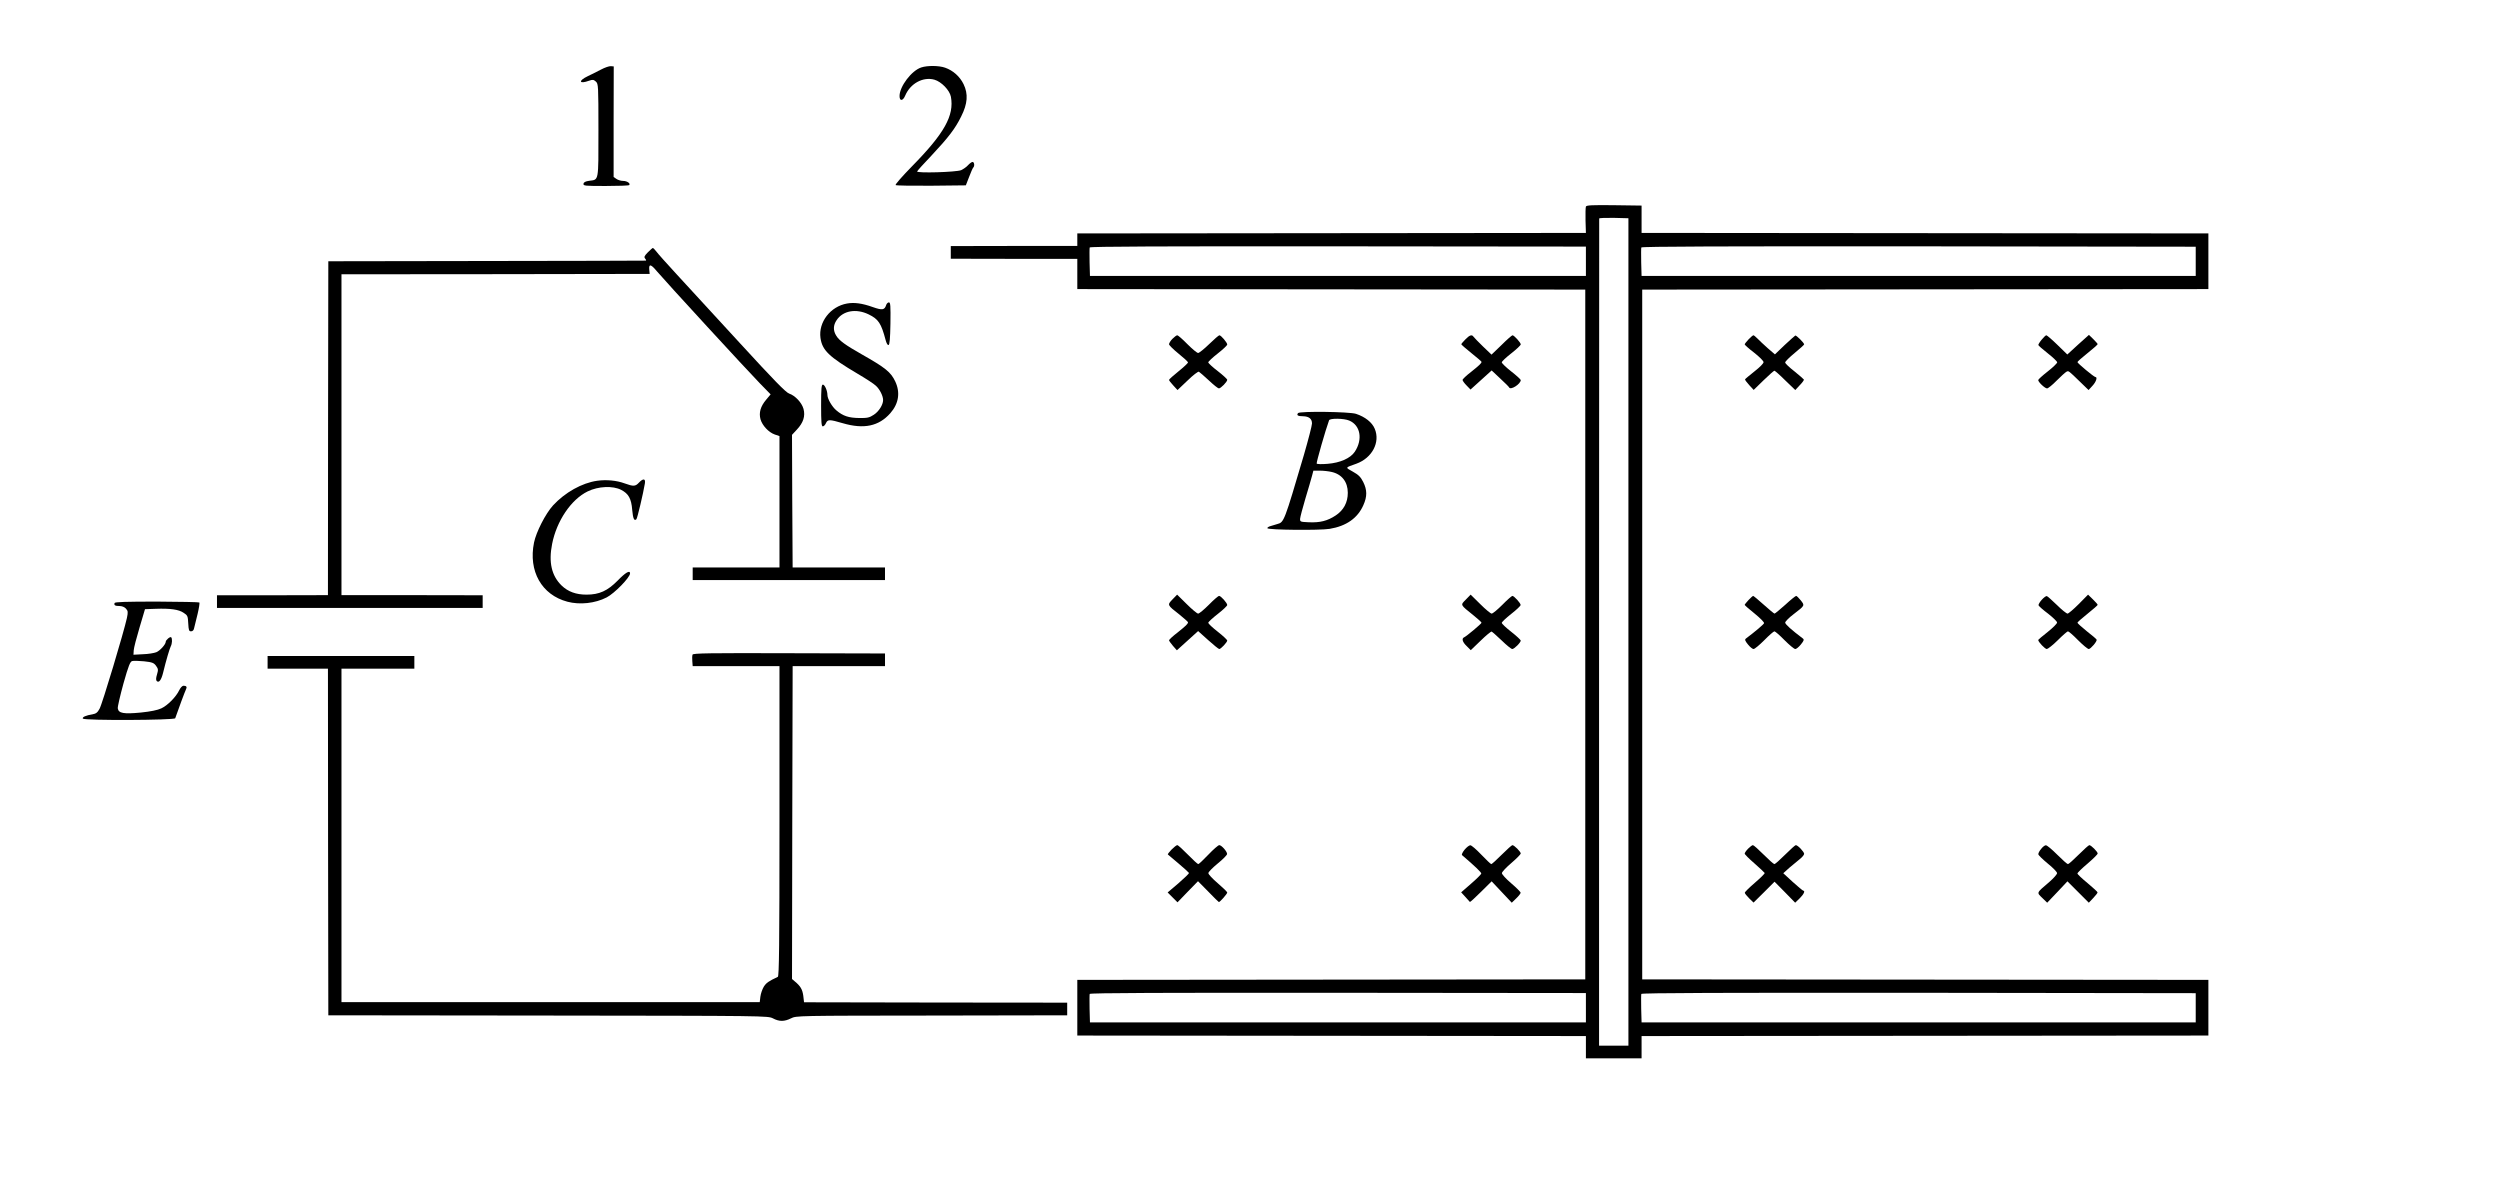 <?xml version="1.0" standalone="no"?>
<!DOCTYPE svg PUBLIC "-//W3C//DTD SVG 20010904//EN"
 "http://www.w3.org/TR/2001/REC-SVG-20010904/DTD/svg10.dtd">
<svg version="1.0" xmlns="http://www.w3.org/2000/svg"
 width="1976pt" height="942pt" viewBox="0 0 1976 942"
 preserveAspectRatio="xMidYMid meet">
<g transform="translate(0,942) scale(0.1,-0.1)"
fill="#000000" stroke="none">
<path d="M4750 8870 c-30 -16 -77 -39 -104 -52 -78 -37 -69 -65 10 -36 29 10
36 9 54 -7 19 -18 20 -29 20 -385 0 -411 4 -389 -73 -399 -29 -4 -43 -11 -45
-23 -3 -17 10 -18 176 -18 98 0 182 3 185 7 13 12 -16 33 -47 33 -17 0 -42 7
-54 16 l-22 15 0 437 1 437 -23 2 c-13 1 -48 -11 -78 -27z"/>
<path d="M7282 8887 c-76 -24 -172 -150 -172 -226 0 -43 27 -40 45 4 41 96
141 150 231 125 55 -16 120 -83 130 -135 27 -148 -51 -289 -308 -550 -75 -77
-134 -143 -129 -148 4 -4 131 -6 281 -5 l274 3 26 67 c14 36 28 70 33 74 12
12 8 44 -6 44 -7 0 -23 -12 -36 -26 -12 -14 -37 -31 -54 -39 -39 -16 -354 -25
-348 -10 2 6 53 62 113 125 133 142 188 213 235 309 51 101 57 178 19 256 -30
61 -83 108 -146 130 -48 17 -139 18 -188 2z"/>
<path d="M12535 7787 c-3 -7 -4 -57 -3 -110 l3 -98 -2010 -2 -2010 -2 0 -49 0
-50 -500 0 -500 -1 0 -50 0 -50 500 -1 500 0 0 -120 0 -119 2008 -2 2007 -2 0
-2726 0 -2726 -2007 -2 -2008 -2 0 -220 0 -220 2010 -2 2010 -2 0 -88 0 -88
220 0 220 0 0 88 0 88 2240 2 2240 2 0 220 0 220 -2238 2 -2237 2 0 2726 0
2726 2237 2 2238 2 0 220 0 220 -2240 2 -2240 2 0 108 0 108 -218 3 c-172 2
-219 0 -222 -11z m336 -3362 l0 -3270 -116 0 -116 0 0 3265 c0 1796 1 3269 1
3273 0 4 52 6 116 5 l115 -3 0 -3270z m-336 2930 l0 -116 -1960 0 -1960 0 -3
108 c-1 58 -1 112 1 117 3 8 586 10 1963 9 l1959 -2 0 -116z m4820 0 l0 -116
-2190 0 -2190 0 -3 108 c-1 58 -1 112 1 117 3 8 653 10 2193 9 l2189 -3 0
-115z m-4820 -5900 l0 -116 -1960 0 -1960 0 -3 108 c-1 58 -1 112 1 117 3 8
586 10 1963 9 l1959 -2 0 -116z m4820 0 l0 -116 -2190 0 -2190 0 -3 108 c-1
58 -1 112 1 117 3 8 653 10 2193 9 l2189 -3 0 -115z"/>
<path d="M5120 7425 c-28 -29 -31 -37 -20 -50 7 -8 9 -15 4 -15 -5 -1 -571 -2
-1259 -3 l-1250 -2 -2 -1320 -1 -1319 -439 -1 -438 0 0 -50 0 -50 1050 0 1050
0 0 50 0 50 -558 1 -558 0 0 1268 0 1268 1218 1 1218 2 -3 32 c-5 49 12 47 59
-10 65 -77 718 -788 816 -888 l84 -86 -35 -42 c-45 -53 -59 -103 -45 -155 14
-49 64 -103 112 -120 l38 -13 0 -519 0 -519 -343 0 -343 0 0 -50 0 -50 760 0
760 0 0 50 0 50 -365 0 -365 0 -3 524 -2 524 39 42 c51 55 67 106 52 163 -14
50 -66 105 -113 121 -26 8 -121 106 -388 397 -195 213 -420 457 -499 543 -79
86 -153 168 -164 184 -11 15 -24 27 -27 27 -3 0 -21 -16 -40 -35z"/>
<path d="M6695 7021 c-131 -23 -227 -147 -210 -272 14 -98 67 -149 295 -284
63 -37 128 -79 143 -94 31 -28 57 -81 57 -113 0 -37 -33 -90 -73 -116 -35 -23
-50 -27 -116 -26 -83 1 -128 16 -180 60 -35 29 -71 92 -71 122 0 33 -21 82
-36 82 -11 0 -14 -30 -14 -165 0 -131 3 -165 13 -165 8 0 19 11 25 25 14 31
27 31 133 0 167 -49 285 -24 376 79 67 76 80 164 39 251 -35 74 -77 108 -266
215 -127 72 -177 108 -200 146 -26 41 -25 83 3 124 50 75 154 93 253 45 78
-38 99 -71 134 -203 7 -26 16 -42 23 -39 9 2 13 52 15 170 2 141 0 167 -12
167 -8 0 -17 -9 -21 -19 -13 -42 -30 -45 -107 -18 -84 30 -146 38 -203 28z"/>
<path d="M9267 6742 c-15 -15 -27 -35 -27 -43 0 -7 34 -41 75 -74 41 -33 75
-64 75 -70 0 -5 -34 -37 -75 -70 -41 -33 -75 -63 -75 -68 0 -4 15 -24 34 -44
l33 -36 79 75 c45 44 84 73 90 70 7 -4 42 -35 79 -69 37 -35 72 -63 79 -63 15
0 66 52 66 68 0 6 -34 37 -75 69 -41 31 -75 63 -75 69 0 6 34 38 75 70 41 32
75 64 75 71 0 15 -49 73 -62 73 -5 0 -41 -31 -81 -70 -39 -38 -79 -70 -87 -70
-9 0 -47 32 -85 70 -38 39 -74 70 -80 70 -6 0 -23 -13 -38 -28z"/>
<path d="M11582 6737 c-18 -18 -32 -35 -32 -38 0 -3 36 -35 80 -70 44 -35 80
-66 80 -69 0 -11 -18 -28 -82 -79 -38 -29 -68 -58 -68 -64 0 -6 14 -26 32 -44
l31 -32 83 75 84 76 67 -63 c38 -35 70 -67 71 -71 11 -25 92 27 92 58 0 5 -34
36 -75 68 -41 32 -75 65 -75 72 0 7 34 39 75 71 41 32 75 64 75 71 0 14 -53
72 -65 72 -5 0 -44 -34 -87 -77 l-79 -76 -67 64 c-36 35 -70 70 -75 77 -13 20
-31 14 -65 -21z"/>
<path d="M13821 6738 c-17 -18 -31 -36 -31 -40 0 -4 33 -34 74 -65 41 -32 75
-66 75 -75 1 -10 -30 -41 -71 -73 -40 -32 -74 -60 -75 -63 -2 -4 13 -24 33
-46 l35 -38 78 76 c43 42 82 76 86 76 4 0 43 -34 86 -77 l79 -76 35 38 c20 20
35 41 33 45 -2 4 -36 33 -75 65 -40 31 -73 62 -73 70 0 8 34 41 75 75 41 34
75 64 75 68 0 12 -62 73 -70 70 -4 -2 -42 -36 -85 -76 l-76 -73 -57 49 c-31
28 -68 62 -81 76 -14 14 -28 26 -32 26 -4 0 -22 -15 -38 -32z"/>
<path d="M16138 6736 c-16 -19 -28 -39 -27 -43 0 -4 34 -34 75 -66 41 -32 74
-64 74 -71 0 -7 -34 -40 -75 -72 -41 -32 -75 -63 -75 -68 0 -16 53 -66 70 -66
8 0 42 27 75 61 33 33 68 65 77 70 19 10 14 13 110 -80 l66 -64 31 34 c29 31
41 69 23 69 -11 0 -142 109 -142 118 0 4 36 36 80 71 44 35 80 67 80 71 0 3
-16 21 -35 40 l-34 33 -86 -77 -85 -78 -78 76 c-43 42 -83 76 -88 76 -5 0 -21
-16 -36 -34z"/>
<path d="M10260 6155 c-14 -17 -2 -25 39 -25 47 -1 71 -20 71 -57 0 -16 -29
-128 -64 -249 -156 -529 -157 -532 -210 -546 -14 -5 -38 -11 -53 -16 -16 -4
-27 -12 -26 -17 4 -14 414 -18 493 -5 132 22 221 85 266 187 31 69 30 121 -1
183 -20 40 -37 57 -82 82 -62 35 -64 30 28 63 124 45 190 169 145 276 -21 51
-76 94 -148 118 -51 17 -445 22 -458 6z m404 -59 c89 -37 109 -149 44 -247
-34 -51 -115 -87 -214 -95 -46 -4 -84 -3 -87 2 -4 7 71 269 98 342 6 17 117
16 159 -2z m-140 -406 c82 -18 129 -79 129 -165 0 -77 -33 -138 -97 -180 -64
-42 -122 -57 -211 -53 -68 3 -70 4 -69 28 1 14 20 86 42 160 22 74 46 154 52
178 l11 42 52 0 c29 0 70 -5 91 -10z"/>
<path d="M4720 5620 c-120 -17 -254 -92 -349 -195 -59 -65 -133 -210 -150
-293 -46 -226 60 -414 264 -468 98 -26 219 -13 310 34 62 32 185 158 185 190
0 28 -36 7 -98 -57 -80 -81 -145 -111 -246 -111 -83 0 -146 23 -197 72 -79 77
-104 183 -75 329 36 182 150 351 281 415 84 41 199 46 265 12 58 -30 80 -69
87 -158 6 -69 16 -91 33 -74 8 8 54 204 67 282 7 40 -13 43 -47 7 -28 -30 -43
-31 -112 -6 -65 24 -145 31 -218 21z"/>
<path d="M9268 4683 c-43 -45 -44 -44 55 -121 37 -30 67 -57 67 -60 0 -13 -16
-28 -82 -81 -38 -29 -68 -57 -68 -62 0 -4 14 -24 31 -44 l31 -35 84 76 84 76
79 -71 c43 -39 83 -71 88 -71 13 0 63 54 63 67 0 6 -34 38 -75 70 -41 32 -74
63 -75 70 0 7 34 38 75 70 41 32 75 64 75 71 0 16 -50 72 -64 72 -7 0 -43 -31
-81 -70 -38 -38 -76 -70 -85 -70 -8 0 -49 34 -90 75 l-76 75 -36 -37z"/>
<path d="M11586 4681 c-44 -45 -47 -38 62 -126 34 -27 62 -53 62 -57 0 -8
-120 -108 -137 -115 -22 -9 -14 -38 20 -70 l32 -32 78 75 c43 42 82 74 87 72
5 -2 40 -33 79 -70 39 -38 76 -68 84 -68 15 0 67 51 67 67 0 5 -34 37 -75 69
-41 32 -75 64 -75 71 0 6 33 38 74 70 41 32 75 64 75 71 1 14 -52 72 -65 72
-5 0 -41 -31 -79 -70 -38 -38 -76 -70 -85 -70 -8 0 -49 34 -90 75 l-76 75 -38
-39z"/>
<path d="M16430 4645 c-41 -41 -81 -75 -88 -75 -8 0 -46 30 -84 68 -38 37 -74
69 -79 70 -15 6 -71 -57 -66 -73 3 -7 37 -37 76 -66 38 -30 70 -61 70 -69 1
-9 -33 -42 -74 -75 -41 -32 -75 -61 -75 -63 0 -16 54 -72 68 -72 9 1 49 32 87
70 39 39 75 70 80 70 6 0 42 -31 80 -70 38 -38 76 -70 85 -70 15 1 66 60 62
74 -1 4 -35 34 -77 66 -41 33 -75 64 -75 68 0 4 36 36 80 71 44 35 80 67 80
70 0 4 -17 24 -38 44 l-38 37 -74 -75z"/>
<path d="M13821 4678 c-17 -18 -31 -36 -31 -39 0 -3 36 -35 79 -69 43 -35 77
-69 74 -76 -4 -10 -70 -66 -142 -120 -12 -9 -10 -17 15 -48 16 -20 36 -36 44
-36 9 0 47 32 85 70 38 39 74 70 80 70 6 0 42 -31 80 -70 38 -38 76 -70 85
-70 8 0 28 16 44 36 25 31 27 39 15 48 -89 67 -139 112 -139 125 1 9 30 39 66
66 91 70 90 68 57 110 -15 19 -32 35 -36 35 -5 0 -44 -31 -86 -70 -43 -38 -81
-70 -85 -70 -4 0 -43 32 -85 70 -43 39 -81 70 -84 70 -3 0 -20 -15 -36 -32z"/>
<path d="M906 4654 c-7 -18 4 -24 39 -24 19 0 39 -8 50 -20 17 -19 18 -27 8
-75 -23 -107 -195 -681 -216 -717 -16 -30 -28 -39 -56 -44 -51 -8 -83 -22 -76
-34 10 -16 724 -13 730 3 22 64 78 215 85 228 10 19 4 29 -20 29 -9 0 -24 -16
-33 -35 -25 -53 -92 -121 -142 -144 -30 -14 -84 -25 -162 -33 -136 -13 -176
-6 -182 33 -2 13 19 102 45 197 40 142 53 173 69 177 11 3 53 2 94 -2 64 -7
77 -12 94 -35 18 -25 19 -31 8 -69 -9 -29 -9 -45 -2 -52 17 -17 36 8 50 65 24
99 52 193 61 210 11 20 13 61 3 71 -7 8 -43 -21 -43 -36 0 -20 -45 -70 -74
-82 -17 -7 -65 -15 -106 -16 l-75 -4 2 35 c1 19 22 100 46 180 l43 145 85 3
c115 4 182 -5 221 -32 31 -20 33 -26 36 -84 3 -54 6 -62 22 -62 13 0 22 9 25
28 4 15 16 64 27 110 11 46 17 86 14 90 -4 3 -155 6 -336 7 -244 0 -331 -3
-334 -11z"/>
<path d="M5474 4246 c-3 -8 -4 -31 -2 -52 l3 -39 343 0 343 0 0 -1225 c0 -985
-3 -1226 -13 -1231 -74 -35 -91 -47 -111 -78 -12 -20 -24 -55 -27 -79 l-5 -43
-1653 0 -1653 0 0 1318 0 1318 288 0 288 0 0 50 0 50 -580 0 -580 0 0 -50 0
-50 238 0 239 0 1 -1370 2 -1370 1737 -2 c1732 -2 1736 -2 1777 -22 51 -27 91
-26 143 0 41 21 46 21 1112 22 l1071 2 0 50 0 50 -1040 1 -1040 2 -6 52 c-7
50 -22 76 -67 113 l-22 19 2 1236 3 1237 365 0 365 0 0 50 0 50 -758 2 c-629
2 -759 0 -763 -11z"/>
<path d="M9260 2705 c-18 -19 -32 -36 -29 -39 2 -2 40 -34 84 -71 44 -37 81
-71 83 -75 1 -4 -36 -40 -83 -81 l-86 -73 39 -39 39 -39 81 84 81 83 81 -82
c44 -46 82 -83 84 -83 9 0 66 65 66 75 0 6 -34 39 -75 74 -41 35 -75 71 -74
80 0 9 34 43 74 76 41 33 74 67 74 75 0 20 -44 70 -62 70 -8 0 -47 -34 -86
-75 -39 -41 -75 -75 -80 -75 -5 0 -42 34 -82 75 -40 41 -77 75 -84 75 -6 0
-26 -16 -45 -35z"/>
<path d="M11576 2704 c-16 -20 -25 -39 -20 -43 105 -90 154 -137 152 -146 -2
-7 -38 -43 -81 -80 l-78 -68 33 -36 c18 -20 34 -38 36 -40 1 -3 41 33 87 79
l85 84 79 -84 80 -85 35 34 c20 19 36 40 35 45 0 6 -34 40 -75 75 -41 35 -74
71 -73 80 0 9 34 45 75 80 41 35 74 69 74 75 0 14 -52 66 -66 66 -5 0 -43 -34
-84 -75 -41 -41 -78 -75 -83 -75 -4 0 -40 34 -79 75 -39 41 -78 75 -87 74 -9
0 -29 -16 -45 -35z"/>
<path d="M13817 2712 c-15 -15 -27 -33 -27 -39 0 -6 35 -41 78 -78 42 -37 78
-71 80 -75 2 -5 -33 -39 -77 -77 -43 -37 -80 -73 -80 -79 -1 -5 15 -25 34 -44
l35 -34 83 82 83 83 82 -83 81 -83 36 35 c32 31 45 60 28 60 -5 1 -42 32 -83
69 l-75 69 49 44 c27 23 64 54 82 68 18 14 33 32 34 41 0 16 -50 69 -66 69 -5
0 -43 -34 -84 -75 -41 -41 -79 -75 -85 -75 -6 0 -44 34 -85 75 -41 41 -79 75
-85 75 -6 0 -23 -13 -38 -28z"/>
<path d="M16133 2710 c-13 -15 -23 -34 -22 -42 0 -7 34 -40 74 -73 41 -33 74
-67 74 -76 1 -9 -27 -40 -61 -70 -106 -91 -102 -81 -52 -130 l35 -34 80 84 80
85 85 -85 84 -84 35 37 c19 20 35 40 34 45 0 4 -36 37 -79 73 -44 36 -80 70
-80 76 0 6 36 41 80 78 44 38 80 73 80 80 0 14 -52 66 -66 66 -5 0 -43 -34
-84 -75 -41 -41 -79 -75 -85 -75 -6 0 -44 34 -85 75 -41 41 -81 75 -90 74 -8
0 -25 -13 -37 -29z"/>
</g>
</svg>
